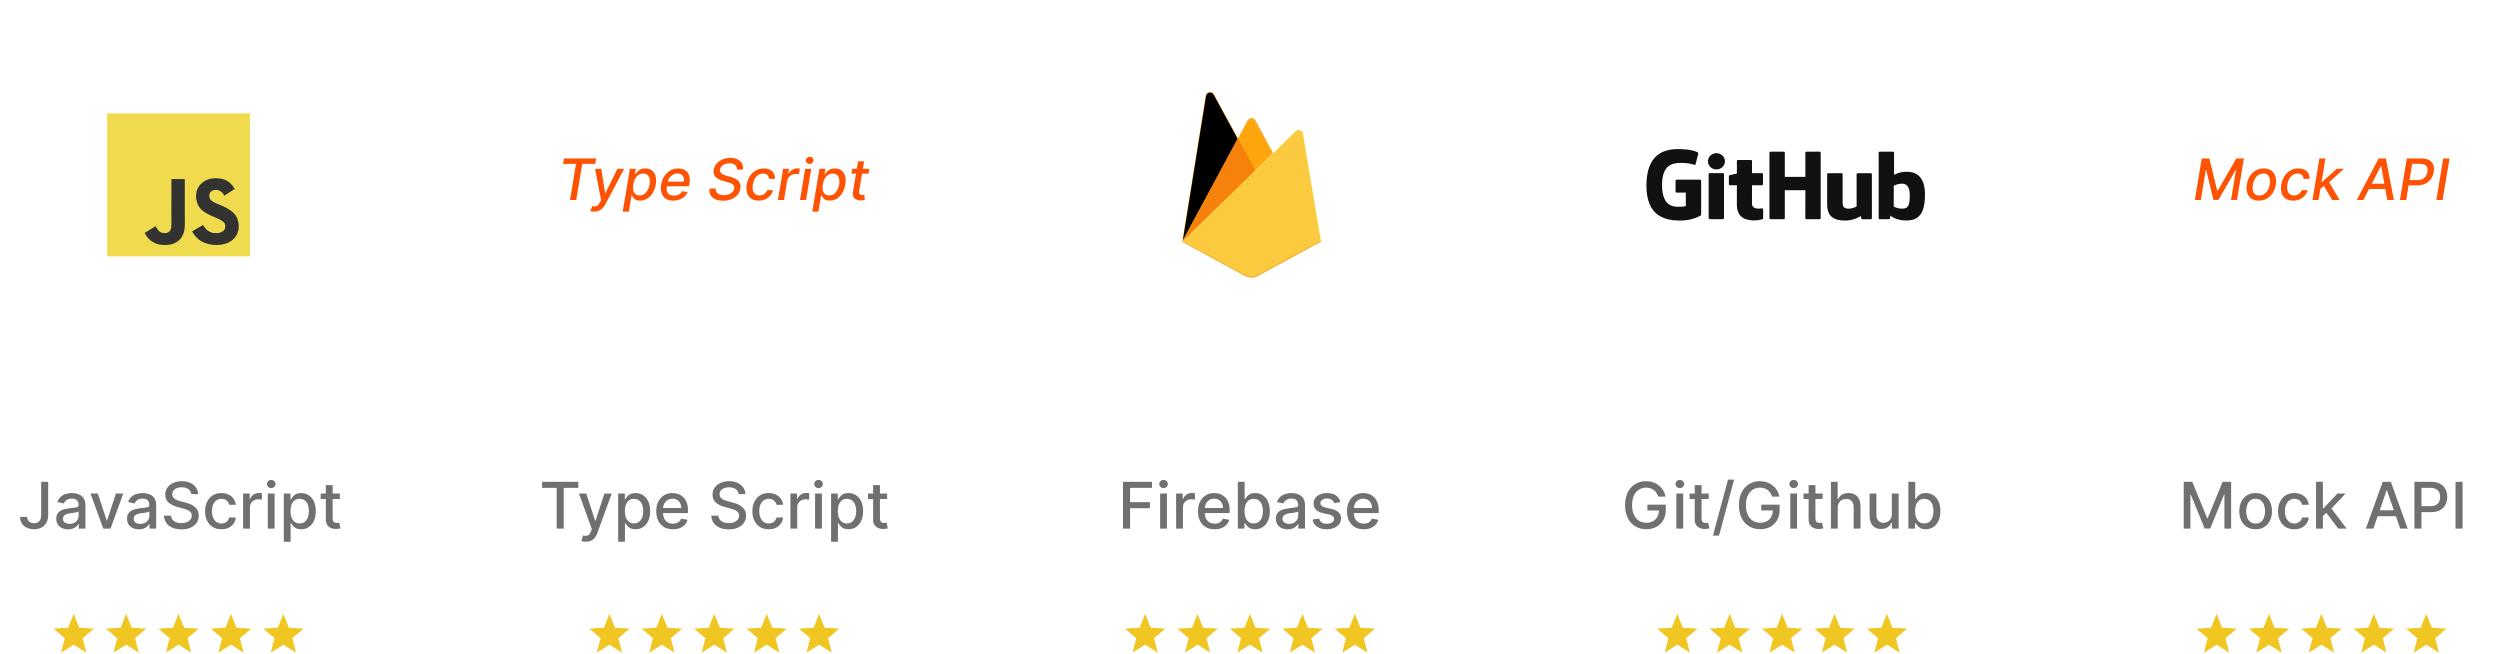 <svg width="700" height="183" viewBox="0 0 700 183" fill="none" xmlns="http://www.w3.org/2000/svg">
<path d="M11.526 134.909H13.495V144.19C13.495 145.03 13.329 145.748 12.996 146.344C12.668 146.941 12.206 147.397 11.609 147.712C11.013 148.023 10.314 148.179 9.513 148.179C8.776 148.179 8.113 148.045 7.525 147.776C6.941 147.508 6.479 147.118 6.138 146.607C5.801 146.091 5.633 145.464 5.633 144.727H7.595C7.595 145.089 7.678 145.403 7.844 145.667C8.015 145.931 8.247 146.138 8.541 146.287C8.839 146.432 9.18 146.504 9.564 146.504C9.982 146.504 10.335 146.417 10.625 146.242C10.919 146.063 11.143 145.801 11.296 145.456C11.45 145.111 11.526 144.689 11.526 144.19V134.909ZM19.074 148.217C18.451 148.217 17.889 148.102 17.386 147.872C16.883 147.638 16.485 147.299 16.191 146.856C15.901 146.413 15.756 145.869 15.756 145.226C15.756 144.672 15.863 144.216 16.076 143.858C16.289 143.5 16.576 143.217 16.939 143.008C17.301 142.799 17.706 142.641 18.153 142.535C18.601 142.428 19.057 142.347 19.521 142.292C20.109 142.224 20.587 142.168 20.953 142.126C21.319 142.079 21.586 142.004 21.752 141.902C21.918 141.8 22.001 141.634 22.001 141.403V141.359C22.001 140.8 21.844 140.368 21.528 140.061C21.217 139.754 20.753 139.601 20.135 139.601C19.491 139.601 18.984 139.744 18.613 140.029C18.247 140.31 17.993 140.624 17.853 140.969L16.057 140.56C16.27 139.963 16.581 139.482 16.99 139.115C17.403 138.744 17.878 138.476 18.415 138.31C18.952 138.139 19.517 138.054 20.109 138.054C20.501 138.054 20.917 138.101 21.356 138.195C21.799 138.284 22.212 138.45 22.596 138.693C22.983 138.936 23.301 139.283 23.548 139.735C23.795 140.183 23.919 140.764 23.919 141.48V148H22.052V146.658H21.976C21.852 146.905 21.667 147.148 21.42 147.386C21.172 147.625 20.855 147.823 20.467 147.981C20.079 148.138 19.615 148.217 19.074 148.217ZM19.489 146.683C20.018 146.683 20.469 146.579 20.844 146.37C21.224 146.161 21.511 145.888 21.707 145.552C21.907 145.211 22.008 144.847 22.008 144.459V143.193C21.939 143.261 21.807 143.325 21.611 143.385C21.42 143.44 21.2 143.489 20.953 143.532C20.706 143.57 20.465 143.607 20.231 143.641C19.996 143.67 19.8 143.696 19.643 143.717C19.272 143.764 18.933 143.843 18.626 143.954C18.324 144.065 18.081 144.224 17.898 144.433C17.719 144.638 17.629 144.911 17.629 145.251C17.629 145.724 17.804 146.082 18.153 146.325C18.503 146.564 18.948 146.683 19.489 146.683ZM34.512 138.182L30.952 148H28.906L25.34 138.182H27.391L29.878 145.737H29.98L32.46 138.182H34.512ZM38.884 148.217C38.262 148.217 37.7 148.102 37.197 147.872C36.694 147.638 36.295 147.299 36.001 146.856C35.712 146.413 35.567 145.869 35.567 145.226C35.567 144.672 35.673 144.216 35.886 143.858C36.099 143.5 36.387 143.217 36.749 143.008C37.111 142.799 37.516 142.641 37.964 142.535C38.411 142.428 38.867 142.347 39.332 142.292C39.92 142.224 40.397 142.168 40.764 142.126C41.13 142.079 41.396 142.004 41.562 141.902C41.729 141.8 41.812 141.634 41.812 141.403V141.359C41.812 140.8 41.654 140.368 41.339 140.061C41.028 139.754 40.563 139.601 39.945 139.601C39.302 139.601 38.795 139.744 38.424 140.029C38.057 140.31 37.804 140.624 37.663 140.969L35.867 140.56C36.08 139.963 36.391 139.482 36.8 139.115C37.214 138.744 37.689 138.476 38.226 138.31C38.763 138.139 39.327 138.054 39.92 138.054C40.312 138.054 40.727 138.101 41.166 138.195C41.609 138.284 42.023 138.45 42.406 138.693C42.794 138.936 43.111 139.283 43.359 139.735C43.606 140.183 43.729 140.764 43.729 141.48V148H41.863V146.658H41.786C41.663 146.905 41.477 147.148 41.23 147.386C40.983 147.625 40.666 147.823 40.278 147.981C39.89 148.138 39.425 148.217 38.884 148.217ZM39.3 146.683C39.828 146.683 40.28 146.579 40.655 146.37C41.034 146.161 41.322 145.888 41.518 145.552C41.718 145.211 41.818 144.847 41.818 144.459V143.193C41.75 143.261 41.618 143.325 41.422 143.385C41.23 143.44 41.011 143.489 40.764 143.532C40.516 143.57 40.276 143.607 40.041 143.641C39.807 143.67 39.611 143.696 39.453 143.717C39.082 143.764 38.744 143.843 38.437 143.954C38.134 144.065 37.891 144.224 37.708 144.433C37.529 144.638 37.44 144.911 37.44 145.251C37.44 145.724 37.614 146.082 37.964 146.325C38.313 146.564 38.758 146.683 39.3 146.683ZM53.568 138.348C53.5 137.743 53.219 137.274 52.725 136.942C52.23 136.605 51.608 136.437 50.858 136.437C50.321 136.437 49.857 136.522 49.465 136.692C49.073 136.859 48.768 137.089 48.551 137.383C48.337 137.673 48.231 138.003 48.231 138.374C48.231 138.685 48.303 138.953 48.448 139.179C48.597 139.405 48.791 139.594 49.03 139.748C49.273 139.897 49.533 140.023 49.81 140.125C50.087 140.223 50.353 140.304 50.609 140.368L51.887 140.7C52.305 140.803 52.733 140.941 53.172 141.116C53.611 141.29 54.018 141.521 54.393 141.806C54.768 142.092 55.071 142.445 55.301 142.867C55.535 143.289 55.652 143.794 55.652 144.382C55.652 145.124 55.46 145.782 55.077 146.357C54.698 146.933 54.146 147.386 53.421 147.719C52.701 148.051 51.83 148.217 50.807 148.217C49.827 148.217 48.979 148.062 48.263 147.751C47.547 147.44 46.987 146.999 46.582 146.428C46.177 145.852 45.953 145.17 45.911 144.382H47.892C47.931 144.855 48.084 145.249 48.352 145.565C48.625 145.876 48.972 146.108 49.394 146.261C49.821 146.411 50.287 146.485 50.794 146.485C51.352 146.485 51.849 146.398 52.284 146.223C52.722 146.044 53.068 145.797 53.319 145.482C53.571 145.162 53.696 144.789 53.696 144.363C53.696 143.975 53.585 143.658 53.364 143.411C53.147 143.163 52.85 142.959 52.475 142.797C52.105 142.635 51.685 142.492 51.216 142.369L49.669 141.947C48.621 141.661 47.79 141.241 47.176 140.688C46.567 140.134 46.262 139.401 46.262 138.489C46.262 137.734 46.467 137.076 46.876 136.513C47.285 135.951 47.839 135.514 48.538 135.203C49.237 134.888 50.025 134.73 50.903 134.73C51.789 134.73 52.571 134.886 53.249 135.197C53.931 135.508 54.468 135.936 54.86 136.482C55.252 137.023 55.456 137.645 55.473 138.348H53.568ZM61.995 148.198C61.044 148.198 60.226 147.983 59.54 147.553C58.858 147.118 58.334 146.519 57.968 145.756C57.601 144.994 57.418 144.12 57.418 143.136C57.418 142.138 57.605 141.259 57.98 140.496C58.355 139.729 58.884 139.13 59.566 138.7C60.248 138.269 61.051 138.054 61.975 138.054C62.721 138.054 63.386 138.192 63.97 138.469C64.554 138.742 65.025 139.126 65.382 139.62C65.745 140.114 65.96 140.692 66.028 141.352H64.168C64.066 140.892 63.831 140.496 63.465 140.163C63.103 139.831 62.617 139.665 62.008 139.665C61.475 139.665 61.008 139.805 60.608 140.087C60.211 140.364 59.902 140.76 59.681 141.276C59.459 141.787 59.348 142.392 59.348 143.091C59.348 143.807 59.457 144.425 59.674 144.945C59.892 145.464 60.199 145.867 60.595 146.153C60.995 146.438 61.466 146.581 62.008 146.581C62.37 146.581 62.698 146.515 62.992 146.383C63.29 146.246 63.539 146.053 63.74 145.801C63.944 145.55 64.087 145.247 64.168 144.893H66.028C65.96 145.528 65.753 146.095 65.408 146.594C65.063 147.092 64.6 147.484 64.021 147.77C63.446 148.055 62.77 148.198 61.995 148.198ZM68.072 148V138.182H69.919V139.741H70.022C70.201 139.213 70.516 138.798 70.968 138.495C71.424 138.188 71.939 138.035 72.514 138.035C72.634 138.035 72.774 138.039 72.936 138.048C73.103 138.056 73.232 138.067 73.326 138.08V139.908C73.249 139.886 73.113 139.863 72.917 139.837C72.721 139.808 72.525 139.793 72.329 139.793C71.877 139.793 71.475 139.888 71.121 140.08C70.772 140.268 70.495 140.53 70.29 140.866C70.085 141.199 69.983 141.578 69.983 142.004V148H68.072ZM74.98 148V138.182H76.891V148H74.98ZM75.945 136.667C75.613 136.667 75.327 136.556 75.089 136.335C74.854 136.109 74.737 135.84 74.737 135.529C74.737 135.214 74.854 134.945 75.089 134.724C75.327 134.498 75.613 134.385 75.945 134.385C76.278 134.385 76.561 134.498 76.796 134.724C77.034 134.945 77.153 135.214 77.153 135.529C77.153 135.84 77.034 136.109 76.796 136.335C76.561 136.556 76.278 136.667 75.945 136.667ZM79.463 151.682V138.182H81.329V139.773H81.489C81.6 139.569 81.759 139.332 81.968 139.064C82.177 138.795 82.467 138.561 82.838 138.361C83.208 138.156 83.698 138.054 84.308 138.054C85.1 138.054 85.808 138.254 86.43 138.655C87.052 139.055 87.54 139.633 87.894 140.387C88.252 141.141 88.431 142.049 88.431 143.11C88.431 144.171 88.254 145.081 87.9 145.839C87.546 146.594 87.061 147.175 86.443 147.585C85.825 147.989 85.12 148.192 84.327 148.192C83.73 148.192 83.242 148.092 82.863 147.891C82.488 147.691 82.194 147.457 81.981 147.188C81.768 146.92 81.604 146.681 81.489 146.472H81.374V151.682H79.463ZM81.335 143.091C81.335 143.781 81.436 144.386 81.636 144.906C81.836 145.426 82.126 145.833 82.505 146.127C82.884 146.417 83.349 146.562 83.899 146.562C84.47 146.562 84.947 146.411 85.33 146.108C85.714 145.801 86.004 145.386 86.2 144.862C86.4 144.337 86.5 143.747 86.5 143.091C86.5 142.443 86.402 141.862 86.206 141.346C86.014 140.83 85.725 140.423 85.337 140.125C84.953 139.827 84.474 139.678 83.899 139.678C83.345 139.678 82.876 139.82 82.492 140.106C82.113 140.391 81.826 140.79 81.629 141.301C81.433 141.812 81.335 142.409 81.335 143.091ZM95.155 138.182V139.716H89.792V138.182H95.155ZM91.23 135.83H93.141V145.117C93.141 145.488 93.197 145.767 93.308 145.955C93.418 146.138 93.561 146.263 93.736 146.332C93.915 146.396 94.109 146.428 94.318 146.428C94.471 146.428 94.605 146.417 94.72 146.396C94.835 146.374 94.925 146.357 94.989 146.344L95.334 147.923C95.223 147.966 95.066 148.009 94.861 148.051C94.656 148.098 94.401 148.124 94.094 148.128C93.591 148.136 93.122 148.047 92.688 147.859C92.253 147.672 91.901 147.382 91.633 146.99C91.365 146.598 91.23 146.106 91.23 145.513V135.83Z" fill="#707070"/>
<rect width="100" height="100" rx="50" fill="white"/>
<path d="M26.29 176.023L22.188 175.753L20.643 171.868L19.098 175.753L15 176.023L18.143 178.695L17.112 182.747L20.643 180.513L24.174 182.747L23.143 178.695L26.29 176.023Z" fill="#F0C722"/>
<path d="M40.968 176.023L36.865 175.753L35.32 171.868L33.775 175.753L29.677 176.023L32.821 178.695L31.789 182.747L35.32 180.513L38.852 182.747L37.82 178.695L40.968 176.023Z" fill="#F0C722"/>
<path d="M55.645 176.023L51.543 175.753L49.998 171.868L48.453 175.753L44.355 176.023L47.498 178.695L46.467 182.747L49.998 180.513L53.529 182.747L52.498 178.695L55.645 176.023Z" fill="#F0C722"/>
<path d="M70.323 176.023L66.22 175.753L64.675 171.868L63.13 175.753L59.032 176.023L62.175 178.695L61.144 182.747L64.675 180.513L68.206 182.747L67.175 178.695L70.323 176.023Z" fill="#F0C722"/>
<path d="M85 176.023L80.898 175.753L79.353 171.868L77.808 175.753L73.71 176.023L76.853 178.695L75.821 182.747L79.353 180.513L82.884 182.747L81.853 178.695L85 176.023Z" fill="#F0C722"/>
<path d="M30 31.733H70V71.772H30V31.733Z" fill="#F0DB4F"/>
<path d="M66.726 62.223C66.433 60.396 65.243 58.862 61.719 57.431C60.494 56.868 59.129 56.464 58.722 55.536C58.578 54.995 58.559 54.691 58.65 54.364C58.913 53.302 60.179 52.971 61.182 53.275C61.829 53.492 62.441 53.991 62.81 54.786C64.536 53.667 64.532 53.675 65.738 52.906C65.297 52.221 65.061 51.905 64.772 51.612C63.734 50.451 62.319 49.853 60.057 49.899C59.665 49.949 59.27 50.002 58.878 50.051C57.749 50.337 56.673 50.931 56.042 51.726C54.148 53.876 54.688 57.64 56.992 59.19C59.262 60.895 62.597 61.283 63.023 62.877C63.437 64.83 61.589 65.462 59.753 65.237C58.399 64.956 57.646 64.267 56.833 63.014C55.335 63.882 55.335 63.882 53.795 64.769C54.16 65.568 54.544 65.93 55.156 66.623C58.053 69.564 65.304 69.42 66.605 64.967C66.658 64.815 67.008 63.795 66.726 62.223ZM51.745 50.135H48.004C48.004 53.37 47.989 56.582 47.989 59.817C47.989 61.877 48.095 63.764 47.761 64.343C47.213 65.481 45.795 65.34 45.148 65.119C44.49 64.796 44.156 64.335 43.768 63.684C43.662 63.498 43.582 63.353 43.555 63.342C42.54 63.962 41.529 64.586 40.513 65.207C41.019 66.246 41.764 67.148 42.719 67.734C44.145 68.59 46.061 68.853 48.065 68.392C49.369 68.012 50.494 67.224 51.084 66.025C51.935 64.453 51.753 62.55 51.745 60.445C51.764 57.013 51.745 53.58 51.745 50.135Z" fill="#323330"/>
<path d="M151.793 136.609V134.909H161.924V136.609H157.839V148H155.871V136.609H151.793ZM164.093 151.682C163.807 151.682 163.547 151.658 163.313 151.612C163.078 151.569 162.904 151.522 162.789 151.471L163.249 149.905C163.598 149.999 163.909 150.039 164.182 150.026C164.455 150.013 164.695 149.911 164.904 149.719C165.117 149.528 165.305 149.214 165.467 148.78L165.703 148.128L162.111 138.182H164.156L166.643 145.801H166.745L169.232 138.182H171.284L167.237 149.31C167.05 149.822 166.811 150.254 166.521 150.608C166.232 150.966 165.887 151.234 165.486 151.413C165.085 151.592 164.621 151.682 164.093 151.682ZM173.08 151.682V138.182H174.946V139.773H175.106C175.217 139.569 175.377 139.332 175.585 139.064C175.794 138.795 176.084 138.561 176.455 138.361C176.825 138.156 177.316 138.054 177.925 138.054C178.718 138.054 179.425 138.254 180.047 138.655C180.669 139.055 181.157 139.633 181.511 140.387C181.869 141.141 182.048 142.049 182.048 143.11C182.048 144.171 181.871 145.081 181.517 145.839C181.164 146.594 180.678 147.175 180.06 147.585C179.442 147.989 178.737 148.192 177.944 148.192C177.347 148.192 176.86 148.092 176.48 147.891C176.105 147.691 175.811 147.457 175.598 147.188C175.385 146.92 175.221 146.681 175.106 146.472H174.991V151.682H173.08ZM174.953 143.091C174.953 143.781 175.053 144.386 175.253 144.906C175.453 145.426 175.743 145.833 176.122 146.127C176.502 146.417 176.966 146.562 177.516 146.562C178.087 146.562 178.564 146.411 178.948 146.108C179.331 145.801 179.621 145.386 179.817 144.862C180.017 144.337 180.117 143.747 180.117 143.091C180.117 142.443 180.019 141.862 179.823 141.346C179.632 140.83 179.342 140.423 178.954 140.125C178.57 139.827 178.091 139.678 177.516 139.678C176.962 139.678 176.493 139.82 176.11 140.106C175.73 140.391 175.443 140.79 175.247 141.301C175.051 141.812 174.953 142.409 174.953 143.091ZM188.421 148.198C187.453 148.198 186.62 147.991 185.921 147.578C185.227 147.161 184.69 146.575 184.311 145.82C183.936 145.062 183.748 144.173 183.748 143.155C183.748 142.149 183.936 141.263 184.311 140.496C184.69 139.729 185.218 139.13 185.896 138.7C186.578 138.269 187.374 138.054 188.286 138.054C188.84 138.054 189.377 138.146 189.897 138.329C190.417 138.512 190.884 138.8 191.297 139.192C191.71 139.584 192.036 140.093 192.275 140.719C192.514 141.342 192.633 142.098 192.633 142.989V143.666H184.828V142.234H190.76C190.76 141.732 190.658 141.286 190.453 140.898C190.249 140.506 189.961 140.197 189.59 139.972C189.224 139.746 188.794 139.633 188.299 139.633C187.762 139.633 187.294 139.765 186.893 140.029C186.497 140.289 186.19 140.63 185.972 141.052C185.759 141.469 185.653 141.923 185.653 142.413V143.532C185.653 144.188 185.768 144.746 185.998 145.207C186.232 145.667 186.558 146.018 186.976 146.261C187.394 146.5 187.882 146.619 188.44 146.619C188.802 146.619 189.132 146.568 189.431 146.466C189.729 146.359 189.987 146.202 190.204 145.993C190.421 145.784 190.588 145.526 190.703 145.219L192.512 145.545C192.367 146.078 192.107 146.545 191.732 146.945C191.361 147.342 190.894 147.651 190.332 147.872C189.774 148.089 189.137 148.198 188.421 148.198ZM206.811 138.348C206.742 137.743 206.461 137.274 205.967 136.942C205.472 136.605 204.85 136.437 204.1 136.437C203.563 136.437 203.099 136.522 202.707 136.692C202.315 136.859 202.01 137.089 201.793 137.383C201.58 137.673 201.473 138.003 201.473 138.374C201.473 138.685 201.546 138.953 201.691 139.179C201.84 139.405 202.034 139.594 202.272 139.748C202.515 139.897 202.775 140.023 203.052 140.125C203.329 140.223 203.595 140.304 203.851 140.368L205.129 140.7C205.547 140.803 205.975 140.941 206.414 141.116C206.853 141.29 207.26 141.521 207.635 141.806C208.01 142.092 208.313 142.445 208.543 142.867C208.777 143.289 208.894 143.794 208.894 144.382C208.894 145.124 208.703 145.782 208.319 146.357C207.94 146.933 207.388 147.386 206.664 147.719C205.943 148.051 205.072 148.217 204.049 148.217C203.069 148.217 202.221 148.062 201.505 147.751C200.789 147.44 200.229 146.999 199.824 146.428C199.419 145.852 199.195 145.17 199.153 144.382H201.134C201.173 144.855 201.326 145.249 201.595 145.565C201.867 145.876 202.215 146.108 202.637 146.261C203.063 146.411 203.529 146.485 204.036 146.485C204.595 146.485 205.091 146.398 205.526 146.223C205.965 146.044 206.31 145.797 206.561 145.482C206.813 145.162 206.938 144.789 206.938 144.363C206.938 143.975 206.828 143.658 206.606 143.411C206.389 143.163 206.093 142.959 205.718 142.797C205.347 142.635 204.927 142.492 204.458 142.369L202.911 141.947C201.863 141.661 201.032 141.241 200.419 140.688C199.809 140.134 199.504 139.401 199.504 138.489C199.504 137.734 199.709 137.076 200.118 136.513C200.527 135.951 201.081 135.514 201.78 135.203C202.479 134.888 203.267 134.73 204.145 134.73C205.031 134.73 205.813 134.886 206.491 135.197C207.173 135.508 207.71 135.936 208.102 136.482C208.494 137.023 208.698 137.645 208.715 138.348H206.811ZM215.237 148.198C214.287 148.198 213.468 147.983 212.782 147.553C212.1 147.118 211.576 146.519 211.21 145.756C210.843 144.994 210.66 144.12 210.66 143.136C210.66 142.138 210.848 141.259 211.223 140.496C211.598 139.729 212.126 139.13 212.808 138.7C213.49 138.269 214.293 138.054 215.218 138.054C215.963 138.054 216.628 138.192 217.212 138.469C217.796 138.742 218.267 139.126 218.625 139.62C218.987 140.114 219.202 140.692 219.27 141.352H217.41C217.308 140.892 217.074 140.496 216.707 140.163C216.345 139.831 215.859 139.665 215.25 139.665C214.717 139.665 214.25 139.805 213.85 140.087C213.453 140.364 213.145 140.76 212.923 141.276C212.701 141.787 212.591 142.392 212.591 143.091C212.591 143.807 212.699 144.425 212.917 144.945C213.134 145.464 213.441 145.867 213.837 146.153C214.238 146.438 214.708 146.581 215.25 146.581C215.612 146.581 215.94 146.515 216.234 146.383C216.532 146.246 216.782 146.053 216.982 145.801C217.186 145.55 217.329 145.247 217.41 144.893H219.27C219.202 145.528 218.995 146.095 218.65 146.594C218.305 147.092 217.843 147.484 217.263 147.77C216.688 148.055 216.012 148.198 215.237 148.198ZM221.314 148V138.182H223.161V139.741H223.264C223.443 139.213 223.758 138.798 224.21 138.495C224.666 138.188 225.181 138.035 225.757 138.035C225.876 138.035 226.017 138.039 226.178 138.048C226.345 138.056 226.475 138.067 226.568 138.08V139.908C226.492 139.886 226.355 139.863 226.159 139.837C225.963 139.808 225.767 139.793 225.571 139.793C225.119 139.793 224.717 139.888 224.363 140.08C224.014 140.268 223.737 140.53 223.532 140.866C223.328 141.199 223.225 141.578 223.225 142.004V148H221.314ZM228.222 148V138.182H230.134V148H228.222ZM229.188 136.667C228.855 136.667 228.57 136.556 228.331 136.335C228.097 136.109 227.979 135.84 227.979 135.529C227.979 135.214 228.097 134.945 228.331 134.724C228.57 134.498 228.855 134.385 229.188 134.385C229.52 134.385 229.803 134.498 230.038 134.724C230.276 134.945 230.396 135.214 230.396 135.529C230.396 135.84 230.276 136.109 230.038 136.335C229.803 136.556 229.52 136.667 229.188 136.667ZM232.705 151.682V138.182H234.571V139.773H234.731C234.842 139.569 235.002 139.332 235.21 139.064C235.419 138.795 235.709 138.561 236.08 138.361C236.45 138.156 236.941 138.054 237.55 138.054C238.343 138.054 239.05 138.254 239.672 138.655C240.294 139.055 240.782 139.633 241.136 140.387C241.494 141.141 241.673 142.049 241.673 143.11C241.673 144.171 241.496 145.081 241.142 145.839C240.789 146.594 240.303 147.175 239.685 147.585C239.067 147.989 238.362 148.192 237.569 148.192C236.972 148.192 236.485 148.092 236.105 147.891C235.73 147.691 235.436 147.457 235.223 147.188C235.01 146.92 234.846 146.681 234.731 146.472H234.616V151.682H232.705ZM234.578 143.091C234.578 143.781 234.678 144.386 234.878 144.906C235.078 145.426 235.368 145.833 235.747 146.127C236.127 146.417 236.591 146.562 237.141 146.562C237.712 146.562 238.189 146.411 238.573 146.108C238.956 145.801 239.246 145.386 239.442 144.862C239.642 144.337 239.742 143.747 239.742 143.091C239.742 142.443 239.644 141.862 239.448 141.346C239.257 140.83 238.967 140.423 238.579 140.125C238.195 139.827 237.716 139.678 237.141 139.678C236.587 139.678 236.118 139.82 235.735 140.106C235.355 140.391 235.068 140.79 234.872 141.301C234.676 141.812 234.578 142.409 234.578 143.091ZM248.397 138.182V139.716H243.034V138.182H248.397ZM244.472 135.83H246.384V145.117C246.384 145.488 246.439 145.767 246.55 145.955C246.661 146.138 246.803 146.263 246.978 146.332C247.157 146.396 247.351 146.428 247.56 146.428C247.713 146.428 247.847 146.417 247.963 146.396C248.078 146.374 248.167 146.357 248.231 146.344L248.576 147.923C248.465 147.966 248.308 148.009 248.103 148.051C247.899 148.098 247.643 148.124 247.336 148.128C246.833 148.136 246.365 148.047 245.93 147.859C245.495 147.672 245.144 147.382 244.875 146.99C244.607 146.598 244.472 146.106 244.472 145.513V135.83Z" fill="#707070"/>
<rect x="150" width="100" height="100" rx="50" fill="white"/>
<path d="M176.29 176.023L172.188 175.753L170.643 171.868L169.098 175.753L165 176.023L168.143 178.695L167.112 182.747L170.643 180.513L174.174 182.747L173.143 178.695L176.29 176.023Z" fill="#F0C722"/>
<path d="M190.968 176.023L186.865 175.753L185.32 171.868L183.775 175.753L179.677 176.023L182.821 178.695L181.789 182.747L185.32 180.513L188.852 182.747L187.82 178.695L190.968 176.023Z" fill="#F0C722"/>
<path d="M205.645 176.023L201.543 175.753L199.998 171.868L198.453 175.753L194.355 176.023L197.498 178.695L196.467 182.747L199.998 180.513L203.529 182.747L202.498 178.695L205.645 176.023Z" fill="#F0C722"/>
<path d="M220.323 176.023L216.22 175.753L214.675 171.868L213.13 175.753L209.032 176.023L212.175 178.695L211.144 182.747L214.675 180.513L218.206 182.747L217.175 178.695L220.323 176.023Z" fill="#F0C722"/>
<path d="M235 176.023L230.898 175.753L229.353 171.868L227.808 175.753L223.71 176.023L226.853 178.695L225.821 182.747L229.353 180.513L232.884 182.747L231.852 178.695L235 176.023Z" fill="#F0C722"/>
<path d="M157.659 45.875L157.909 44.364H166.915L166.665 45.875H163.034L161.352 56H159.602L161.284 45.875H157.659ZM166.376 59.273C166.119 59.273 165.89 59.252 165.689 59.21C165.488 59.172 165.339 59.131 165.24 59.085L165.888 57.693C166.187 57.776 166.454 57.809 166.689 57.79C166.928 57.771 167.151 57.672 167.359 57.494C167.568 57.316 167.78 57.036 167.996 56.653L168.314 56.08L166.604 47.273H168.354L169.433 54.062H169.524L172.865 47.273H174.757L169.524 57.153C169.278 57.623 168.998 58.013 168.683 58.324C168.373 58.638 168.024 58.875 167.638 59.034C167.255 59.193 166.835 59.273 166.376 59.273ZM174.359 59.273L176.371 47.273H178.03L177.797 48.688H177.939C178.068 48.506 178.242 48.295 178.462 48.057C178.685 47.818 178.979 47.61 179.342 47.432C179.706 47.25 180.159 47.159 180.7 47.159C181.405 47.159 182.001 47.337 182.49 47.693C182.979 48.049 183.327 48.562 183.536 49.233C183.744 49.903 183.77 50.71 183.615 51.653C183.46 52.597 183.168 53.405 182.74 54.08C182.312 54.75 181.793 55.267 181.183 55.631C180.577 55.99 179.92 56.17 179.212 56.17C178.681 56.17 178.263 56.081 177.956 55.903C177.653 55.725 177.428 55.517 177.28 55.278C177.132 55.04 177.02 54.828 176.945 54.642H176.842L176.07 59.273H174.359ZM177.308 51.636C177.21 52.25 177.21 52.788 177.308 53.25C177.407 53.712 177.604 54.074 177.899 54.335C178.198 54.593 178.592 54.722 179.081 54.722C179.589 54.722 180.034 54.587 180.416 54.318C180.799 54.045 181.115 53.676 181.365 53.21C181.619 52.744 181.795 52.22 181.893 51.636C181.988 51.061 181.986 50.544 181.888 50.085C181.793 49.627 181.598 49.265 181.303 49C181.007 48.735 180.604 48.602 180.092 48.602C179.596 48.602 179.157 48.729 178.774 48.983C178.395 49.237 178.081 49.591 177.831 50.045C177.581 50.5 177.407 51.03 177.308 51.636ZM188.528 56.176C187.672 56.176 186.964 55.992 186.403 55.625C185.847 55.254 185.456 54.733 185.233 54.062C185.009 53.388 184.973 52.599 185.125 51.693C185.273 50.799 185.57 50.011 186.017 49.33C186.464 48.648 187.021 48.115 187.688 47.733C188.358 47.35 189.098 47.159 189.909 47.159C190.402 47.159 190.866 47.24 191.301 47.403C191.741 47.566 192.114 47.822 192.42 48.17C192.727 48.519 192.939 48.972 193.057 49.528C193.178 50.081 193.174 50.754 193.045 51.545L192.949 52.148H186.006L186.205 50.875H191.477C191.557 50.428 191.536 50.032 191.415 49.688C191.294 49.339 191.085 49.064 190.79 48.864C190.498 48.663 190.131 48.562 189.688 48.562C189.233 48.562 188.809 48.682 188.415 48.92C188.021 49.159 187.691 49.464 187.426 49.835C187.165 50.203 187 50.581 186.932 50.972L186.733 52.136C186.634 52.773 186.652 53.284 186.784 53.67C186.92 54.057 187.159 54.337 187.5 54.511C187.841 54.686 188.267 54.773 188.778 54.773C189.108 54.773 189.413 54.727 189.693 54.636C189.977 54.542 190.229 54.403 190.449 54.222C190.669 54.036 190.852 53.805 191 53.528L192.557 53.818C192.348 54.292 192.049 54.706 191.659 55.062C191.269 55.415 190.809 55.689 190.278 55.886C189.752 56.08 189.169 56.176 188.528 56.176ZM206.338 47.489C206.342 46.917 206.156 46.479 205.781 46.176C205.41 45.873 204.891 45.722 204.224 45.722C203.747 45.722 203.321 45.797 202.946 45.949C202.575 46.097 202.272 46.301 202.037 46.562C201.806 46.82 201.664 47.114 201.611 47.443C201.562 47.72 201.586 47.958 201.685 48.159C201.787 48.36 201.933 48.528 202.122 48.665C202.315 48.797 202.527 48.909 202.759 49C202.99 49.087 203.213 49.159 203.429 49.216L204.52 49.511C204.872 49.602 205.23 49.725 205.594 49.881C205.957 50.036 206.285 50.24 206.577 50.494C206.868 50.748 207.086 51.062 207.23 51.438C207.374 51.812 207.402 52.261 207.315 52.784C207.202 53.443 206.935 54.028 206.514 54.54C206.094 55.051 205.539 55.455 204.849 55.75C204.16 56.045 203.361 56.193 202.452 56.193C201.58 56.193 200.848 56.055 200.253 55.778C199.662 55.502 199.228 55.11 198.952 54.602C198.675 54.091 198.577 53.485 198.656 52.784H200.423C200.382 53.205 200.457 53.555 200.651 53.835C200.848 54.112 201.124 54.318 201.48 54.455C201.836 54.587 202.24 54.653 202.69 54.653C203.19 54.653 203.647 54.576 204.06 54.42C204.473 54.261 204.813 54.042 205.082 53.761C205.351 53.477 205.516 53.146 205.577 52.767C205.637 52.422 205.588 52.14 205.429 51.92C205.274 51.701 205.039 51.519 204.724 51.375C204.414 51.231 204.06 51.104 203.662 50.994L202.349 50.619C201.459 50.365 200.785 49.992 200.327 49.5C199.868 49.008 199.704 48.356 199.832 47.545C199.946 46.875 200.226 46.29 200.673 45.79C201.12 45.29 201.677 44.901 202.344 44.625C203.01 44.345 203.734 44.205 204.514 44.205C205.302 44.205 205.973 44.345 206.526 44.625C207.079 44.905 207.488 45.292 207.753 45.784C208.018 46.276 208.111 46.845 208.031 47.489H206.338ZM212.396 56.176C211.548 56.176 210.853 55.985 210.311 55.602C209.769 55.216 209.393 54.684 209.18 54.006C208.968 53.328 208.934 52.551 209.078 51.676C209.222 50.79 209.516 50.008 209.959 49.33C210.406 48.648 210.964 48.115 211.635 47.733C212.309 47.35 213.057 47.159 213.879 47.159C214.542 47.159 215.112 47.282 215.589 47.528C216.067 47.771 216.429 48.112 216.675 48.551C216.921 48.99 217.027 49.504 216.993 50.091H215.339C215.313 49.682 215.161 49.33 214.885 49.034C214.608 48.739 214.201 48.591 213.663 48.591C213.19 48.591 212.754 48.716 212.357 48.966C211.959 49.212 211.624 49.564 211.351 50.023C211.078 50.477 210.893 51.015 210.794 51.636C210.688 52.273 210.694 52.822 210.811 53.284C210.929 53.746 211.144 54.104 211.459 54.358C211.773 54.612 212.169 54.739 212.646 54.739C212.972 54.739 213.275 54.68 213.555 54.562C213.839 54.441 214.089 54.269 214.305 54.045C214.525 53.822 214.696 53.553 214.817 53.239H216.476C216.313 53.803 216.04 54.307 215.658 54.75C215.279 55.193 214.813 55.542 214.26 55.795C213.707 56.049 213.086 56.176 212.396 56.176ZM217.821 56L219.276 47.273H220.918L220.685 48.659H220.776C221.01 48.189 221.353 47.82 221.804 47.551C222.255 47.278 222.736 47.142 223.247 47.142C223.357 47.142 223.482 47.146 223.622 47.153C223.762 47.157 223.876 47.167 223.963 47.182L223.69 48.807C223.626 48.788 223.509 48.767 223.338 48.744C223.168 48.718 222.991 48.705 222.81 48.705C222.412 48.705 222.043 48.79 221.702 48.96C221.361 49.127 221.075 49.36 220.844 49.659C220.613 49.955 220.463 50.292 220.395 50.67L219.52 56H217.821ZM223.993 56L225.447 47.273H227.146L225.692 56H223.993ZM226.652 45.909C226.357 45.909 226.107 45.811 225.902 45.614C225.701 45.413 225.608 45.174 225.624 44.898C225.639 44.617 225.756 44.379 225.976 44.182C226.196 43.981 226.451 43.881 226.743 43.881C227.038 43.881 227.286 43.981 227.487 44.182C227.688 44.379 227.783 44.617 227.771 44.898C227.756 45.174 227.639 45.413 227.419 45.614C227.203 45.811 226.947 45.909 226.652 45.909ZM227.438 59.273L229.449 47.273H231.108L230.875 48.688H231.017C231.146 48.506 231.32 48.295 231.54 48.057C231.763 47.818 232.057 47.61 232.42 47.432C232.784 47.25 233.237 47.159 233.778 47.159C234.483 47.159 235.08 47.337 235.568 47.693C236.057 48.049 236.405 48.562 236.614 49.233C236.822 49.903 236.848 50.71 236.693 51.653C236.538 52.597 236.246 53.405 235.818 54.08C235.39 54.75 234.871 55.267 234.261 55.631C233.655 55.99 232.998 56.17 232.29 56.17C231.759 56.17 231.341 56.081 231.034 55.903C230.731 55.725 230.506 55.517 230.358 55.278C230.21 55.04 230.098 54.828 230.023 54.642H229.92L229.148 59.273H227.438ZM230.386 51.636C230.288 52.25 230.288 52.788 230.386 53.25C230.485 53.712 230.682 54.074 230.977 54.335C231.277 54.593 231.67 54.722 232.159 54.722C232.667 54.722 233.112 54.587 233.494 54.318C233.877 54.045 234.193 53.676 234.443 53.21C234.697 52.744 234.873 52.22 234.972 51.636C235.066 51.061 235.064 50.544 234.966 50.085C234.871 49.627 234.676 49.265 234.381 49C234.085 48.735 233.682 48.602 233.17 48.602C232.674 48.602 232.235 48.729 231.852 48.983C231.473 49.237 231.159 49.591 230.909 50.045C230.659 50.5 230.485 51.03 230.386 51.636ZM243.396 47.273L243.175 48.636H238.408L238.629 47.273H243.396ZM240.249 45.182H241.947L240.572 53.438C240.519 53.767 240.529 54.015 240.601 54.182C240.673 54.345 240.783 54.456 240.93 54.517C241.082 54.574 241.25 54.602 241.436 54.602C241.572 54.602 241.692 54.593 241.794 54.574C241.896 54.555 241.978 54.54 242.038 54.528L242.129 55.932C242.016 55.97 241.862 56.008 241.669 56.045C241.48 56.087 241.249 56.11 240.976 56.114C240.529 56.121 240.125 56.042 239.766 55.875C239.406 55.705 239.137 55.447 238.959 55.102C238.781 54.754 238.737 54.316 238.828 53.79L240.249 45.182Z" fill="#FF5202"/>
<path d="M611.438 134.909H613.835L618.003 145.085H618.156L622.324 134.909H624.721V148H622.842V138.527H622.72L618.859 147.981H617.3L613.439 138.521H613.317V148H611.438V134.909ZM631.575 148.198C630.654 148.198 629.851 147.987 629.165 147.565C628.479 147.143 627.946 146.553 627.567 145.795C627.188 145.036 626.998 144.15 626.998 143.136C626.998 142.117 627.188 141.227 627.567 140.464C627.946 139.701 628.479 139.109 629.165 138.687C629.851 138.265 630.654 138.054 631.575 138.054C632.495 138.054 633.298 138.265 633.985 138.687C634.671 139.109 635.203 139.701 635.583 140.464C635.962 141.227 636.151 142.117 636.151 143.136C636.151 144.15 635.962 145.036 635.583 145.795C635.203 146.553 634.671 147.143 633.985 147.565C633.298 147.987 632.495 148.198 631.575 148.198ZM631.581 146.594C632.178 146.594 632.672 146.436 633.064 146.121C633.456 145.805 633.746 145.386 633.933 144.862C634.125 144.337 634.221 143.76 634.221 143.129C634.221 142.503 634.125 141.928 633.933 141.403C633.746 140.875 633.456 140.451 633.064 140.131C632.672 139.812 632.178 139.652 631.581 139.652C630.98 139.652 630.482 139.812 630.085 140.131C629.693 140.451 629.401 140.875 629.21 141.403C629.022 141.928 628.928 142.503 628.928 143.129C628.928 143.76 629.022 144.337 629.21 144.862C629.401 145.386 629.693 145.805 630.085 146.121C630.482 146.436 630.98 146.594 631.581 146.594ZM642.42 148.198C641.47 148.198 640.652 147.983 639.966 147.553C639.284 147.118 638.76 146.519 638.393 145.756C638.027 144.994 637.844 144.12 637.844 143.136C637.844 142.138 638.031 141.259 638.406 140.496C638.781 139.729 639.31 139.13 639.991 138.7C640.673 138.269 641.477 138.054 642.401 138.054C643.147 138.054 643.812 138.192 644.396 138.469C644.979 138.742 645.45 139.126 645.808 139.62C646.17 140.114 646.386 140.692 646.454 141.352H644.594C644.491 140.892 644.257 140.496 643.891 140.163C643.528 139.831 643.043 139.665 642.433 139.665C641.901 139.665 641.434 139.805 641.033 140.087C640.637 140.364 640.328 140.76 640.107 141.276C639.885 141.787 639.774 142.392 639.774 143.091C639.774 143.807 639.883 144.425 640.1 144.945C640.317 145.464 640.624 145.867 641.021 146.153C641.421 146.438 641.892 146.581 642.433 146.581C642.795 146.581 643.124 146.515 643.418 146.383C643.716 146.246 643.965 146.053 644.165 145.801C644.37 145.55 644.513 145.247 644.594 144.893H646.454C646.386 145.528 646.179 146.095 645.834 146.594C645.489 147.092 645.026 147.484 644.447 147.77C643.871 148.055 643.196 148.198 642.42 148.198ZM650.256 144.67L650.243 142.337H650.575L654.487 138.182H656.775L652.314 142.912H652.013L650.256 144.67ZM648.498 148V134.909H650.409V148H648.498ZM654.698 148L651.182 143.334L652.499 141.998L657.044 148H654.698ZM664.54 148H662.444L667.154 134.909H669.436L674.147 148H672.051L668.35 137.287H668.248L664.54 148ZM664.892 142.874H671.693V144.536H664.892V142.874ZM676.038 148V134.909H680.704C681.722 134.909 682.566 135.094 683.235 135.465C683.904 135.836 684.405 136.343 684.737 136.987C685.07 137.626 685.236 138.346 685.236 139.147C685.236 139.952 685.068 140.677 684.731 141.32C684.399 141.96 683.896 142.467 683.222 142.842C682.553 143.212 681.712 143.398 680.698 143.398H677.489V141.723H680.519C681.162 141.723 681.684 141.612 682.085 141.391C682.485 141.165 682.779 140.858 682.967 140.47C683.154 140.082 683.248 139.641 683.248 139.147C683.248 138.653 683.154 138.214 682.967 137.83C682.779 137.447 682.483 137.146 682.078 136.929C681.678 136.712 681.149 136.603 680.493 136.603H678.013V148H676.038ZM689.527 134.909V148H687.551V134.909H689.527Z" fill="#707070"/>
<rect x="600" width="100" height="100" rx="50" fill="white"/>
<path d="M626.29 176.023L622.188 175.753L620.643 171.868L619.098 175.753L615 176.023L618.143 178.695L617.112 182.747L620.643 180.513L624.174 182.747L623.143 178.695L626.29 176.023Z" fill="#F0C722"/>
<path d="M640.968 176.023L636.865 175.753L635.32 171.868L633.775 175.753L629.677 176.023L632.821 178.695L631.789 182.747L635.32 180.513L638.852 182.747L637.82 178.695L640.968 176.023Z" fill="#F0C722"/>
<path d="M655.645 176.023L651.543 175.753L649.998 171.868L648.453 175.753L644.355 176.023L647.498 178.695L646.467 182.747L649.998 180.513L653.529 182.747L652.498 178.695L655.645 176.023Z" fill="#F0C722"/>
<path d="M670.323 176.023L666.22 175.753L664.675 171.868L663.13 175.753L659.032 176.023L662.175 178.695L661.144 182.747L664.675 180.513L668.206 182.747L667.175 178.695L670.323 176.023Z" fill="#F0C722"/>
<path d="M685 176.023L680.898 175.753L679.353 171.868L677.808 175.753L673.71 176.023L676.853 178.695L675.821 182.747L679.353 180.513L682.884 182.747L681.852 178.695L685 176.023Z" fill="#F0C722"/>
<path d="M616.483 44.364H618.614L620.83 53.409H620.966L626.159 44.364H628.29L626.358 56H624.688L626.091 47.58H625.983L621.153 55.983H619.761L617.739 47.574H617.631L616.222 56H614.551L616.483 44.364ZM632.49 56.176C631.661 56.176 630.967 55.987 630.411 55.608C629.854 55.225 629.462 54.691 629.234 54.006C629.011 53.316 628.973 52.515 629.121 51.602C629.265 50.708 629.554 49.928 629.99 49.261C630.429 48.595 630.979 48.078 631.638 47.71C632.301 47.343 633.037 47.159 633.848 47.159C634.678 47.159 635.369 47.35 635.922 47.733C636.479 48.115 636.871 48.651 637.098 49.341C637.325 50.03 637.365 50.833 637.217 51.75C637.073 52.636 636.78 53.413 636.337 54.08C635.897 54.742 635.348 55.258 634.689 55.625C634.03 55.992 633.297 56.176 632.49 56.176ZM632.587 54.75C633.132 54.75 633.607 54.606 634.013 54.318C634.422 54.03 634.755 53.648 635.013 53.17C635.27 52.693 635.446 52.17 635.541 51.602C635.628 51.053 635.626 50.551 635.536 50.097C635.448 49.638 635.259 49.271 634.967 48.994C634.676 48.718 634.27 48.58 633.751 48.58C633.206 48.58 632.727 48.725 632.314 49.017C631.905 49.305 631.571 49.689 631.314 50.17C631.06 50.651 630.888 51.176 630.797 51.744C630.71 52.29 630.71 52.792 630.797 53.25C630.884 53.705 631.073 54.068 631.365 54.341C631.657 54.614 632.064 54.75 632.587 54.75ZM642.068 56.176C641.22 56.176 640.525 55.985 639.983 55.602C639.441 55.216 639.064 54.684 638.852 54.006C638.64 53.328 638.606 52.551 638.75 51.676C638.894 50.79 639.188 50.008 639.631 49.33C640.078 48.648 640.636 48.115 641.307 47.733C641.981 47.35 642.729 47.159 643.551 47.159C644.214 47.159 644.784 47.282 645.261 47.528C645.739 47.771 646.1 48.112 646.347 48.551C646.593 48.99 646.699 49.504 646.665 50.091H645.011C644.985 49.682 644.833 49.33 644.557 49.034C644.28 48.739 643.873 48.591 643.335 48.591C642.862 48.591 642.426 48.716 642.028 48.966C641.631 49.212 641.295 49.564 641.023 50.023C640.75 50.477 640.564 51.015 640.466 51.636C640.36 52.273 640.366 52.822 640.483 53.284C640.6 53.746 640.816 54.104 641.131 54.358C641.445 54.612 641.841 54.739 642.318 54.739C642.644 54.739 642.947 54.68 643.227 54.562C643.511 54.441 643.761 54.269 643.977 54.045C644.197 53.822 644.367 53.553 644.489 53.239H646.148C645.985 53.803 645.712 54.307 645.33 54.75C644.951 55.193 644.485 55.542 643.932 55.795C643.379 56.049 642.758 56.176 642.068 56.176ZM649.544 53.04L649.868 50.966H650.169L654.271 47.273H656.305L651.646 51.477H651.379L649.544 53.04ZM647.493 56L649.425 44.364H651.124L649.192 56H647.493ZM653.004 56L650.572 51.852L651.93 50.665L655.089 56H653.004ZM661.753 56H659.889L666.009 44.364H668.037L670.293 56H668.429L666.73 46.477H666.639L661.753 56ZM662.821 51.443H668.866L668.616 52.92H662.571L662.821 51.443ZM671.973 56L673.905 44.364H678.053C678.954 44.364 679.674 44.528 680.212 44.858C680.753 45.188 681.125 45.636 681.325 46.205C681.53 46.773 681.573 47.415 681.456 48.131C681.335 48.847 681.077 49.49 680.683 50.062C680.293 50.631 679.772 51.081 679.121 51.415C678.469 51.744 677.695 51.909 676.797 51.909H673.939L674.183 50.42H676.876C677.448 50.42 677.929 50.322 678.32 50.125C678.714 49.924 679.022 49.651 679.246 49.307C679.469 48.958 679.615 48.566 679.683 48.131C679.755 47.688 679.736 47.297 679.626 46.96C679.517 46.619 679.299 46.352 678.973 46.159C678.651 45.966 678.2 45.869 677.621 45.869H675.416L673.729 56H671.973ZM685.864 44.364L683.932 56H682.176L684.108 44.364H685.864Z" fill="#FF5202"/>
<path d="M314.438 148V134.909H322.556V136.609H316.413V140.598H321.974V142.292H316.413V148H314.438ZM324.832 148V138.182H326.743V148H324.832ZM325.797 136.667C325.464 136.667 325.179 136.556 324.94 136.335C324.706 136.109 324.589 135.84 324.589 135.529C324.589 135.214 324.706 134.945 324.94 134.724C325.179 134.498 325.464 134.385 325.797 134.385C326.129 134.385 326.413 134.498 326.647 134.724C326.886 134.945 327.005 135.214 327.005 135.529C327.005 135.84 326.886 136.109 326.647 136.335C326.413 136.556 326.129 136.667 325.797 136.667ZM329.314 148V138.182H331.161V139.741H331.264C331.443 139.213 331.758 138.798 332.21 138.495C332.666 138.188 333.181 138.035 333.757 138.035C333.876 138.035 334.017 138.039 334.178 138.048C334.345 138.056 334.475 138.067 334.568 138.08V139.908C334.492 139.886 334.355 139.863 334.159 139.837C333.963 139.808 333.767 139.793 333.571 139.793C333.119 139.793 332.717 139.888 332.363 140.08C332.014 140.268 331.737 140.53 331.532 140.866C331.328 141.199 331.225 141.578 331.225 142.004V148H329.314ZM340.102 148.198C339.135 148.198 338.302 147.991 337.603 147.578C336.908 147.161 336.371 146.575 335.992 145.82C335.617 145.062 335.43 144.173 335.43 143.155C335.43 142.149 335.617 141.263 335.992 140.496C336.371 139.729 336.9 139.13 337.577 138.7C338.259 138.269 339.056 138.054 339.968 138.054C340.522 138.054 341.059 138.146 341.579 138.329C342.099 138.512 342.565 138.8 342.979 139.192C343.392 139.584 343.718 140.093 343.957 140.719C344.195 141.342 344.315 142.098 344.315 142.989V143.666H336.51V142.234H342.442C342.442 141.732 342.339 141.286 342.135 140.898C341.93 140.506 341.643 140.197 341.272 139.972C340.906 139.746 340.475 139.633 339.981 139.633C339.444 139.633 338.975 139.765 338.575 140.029C338.178 140.289 337.871 140.63 337.654 141.052C337.441 141.469 337.335 141.923 337.335 142.413V143.532C337.335 144.188 337.45 144.746 337.68 145.207C337.914 145.667 338.24 146.018 338.658 146.261C339.075 146.5 339.563 146.619 340.121 146.619C340.484 146.619 340.814 146.568 341.112 146.466C341.411 146.359 341.668 146.202 341.886 145.993C342.103 145.784 342.269 145.526 342.384 145.219L344.193 145.545C344.048 146.078 343.788 146.545 343.413 146.945C343.043 147.342 342.576 147.651 342.013 147.872C341.455 148.089 340.818 148.198 340.102 148.198ZM346.589 148V134.909H348.5V139.773H348.615C348.726 139.569 348.885 139.332 349.094 139.064C349.303 138.795 349.593 138.561 349.964 138.361C350.334 138.156 350.824 138.054 351.434 138.054C352.226 138.054 352.934 138.254 353.556 138.655C354.178 139.055 354.666 139.633 355.02 140.387C355.378 141.141 355.557 142.049 355.557 143.11C355.557 144.171 355.38 145.081 355.026 145.839C354.672 146.594 354.187 147.175 353.569 147.585C352.951 147.989 352.246 148.192 351.453 148.192C350.856 148.192 350.368 148.092 349.989 147.891C349.614 147.691 349.32 147.457 349.107 147.188C348.894 146.92 348.73 146.681 348.615 146.472H348.455V148H346.589ZM348.461 143.091C348.461 143.781 348.562 144.386 348.762 144.906C348.962 145.426 349.252 145.833 349.631 146.127C350.01 146.417 350.475 146.562 351.025 146.562C351.596 146.562 352.073 146.411 352.456 146.108C352.84 145.801 353.13 145.386 353.326 144.862C353.526 144.337 353.626 143.747 353.626 143.091C353.626 142.443 353.528 141.862 353.332 141.346C353.14 140.83 352.851 140.423 352.463 140.125C352.079 139.827 351.6 139.678 351.025 139.678C350.471 139.678 350.002 139.82 349.618 140.106C349.239 140.391 348.952 140.79 348.756 141.301C348.559 141.812 348.461 142.409 348.461 143.091ZM360.56 148.217C359.938 148.217 359.375 148.102 358.873 147.872C358.37 147.638 357.971 147.299 357.677 146.856C357.387 146.413 357.243 145.869 357.243 145.226C357.243 144.672 357.349 144.216 357.562 143.858C357.775 143.5 358.063 143.217 358.425 143.008C358.787 142.799 359.192 142.641 359.64 142.535C360.087 142.428 360.543 142.347 361.007 142.292C361.596 142.224 362.073 142.168 362.439 142.126C362.806 142.079 363.072 142.004 363.238 141.902C363.404 141.8 363.488 141.634 363.488 141.403V141.359C363.488 140.8 363.33 140.368 363.015 140.061C362.703 139.754 362.239 139.601 361.621 139.601C360.978 139.601 360.471 139.744 360.1 140.029C359.733 140.31 359.48 140.624 359.339 140.969L357.543 140.56C357.756 139.963 358.067 139.482 358.476 139.115C358.89 138.744 359.365 138.476 359.902 138.31C360.439 138.139 361.003 138.054 361.596 138.054C361.988 138.054 362.403 138.101 362.842 138.195C363.285 138.284 363.699 138.45 364.082 138.693C364.47 138.936 364.787 139.283 365.034 139.735C365.282 140.183 365.405 140.764 365.405 141.48V148H363.539V146.658H363.462C363.338 146.905 363.153 147.148 362.906 147.386C362.659 147.625 362.341 147.823 361.953 147.981C361.566 148.138 361.101 148.217 360.56 148.217ZM360.975 146.683C361.504 146.683 361.956 146.579 362.331 146.37C362.71 146.161 362.998 145.888 363.194 145.552C363.394 145.211 363.494 144.847 363.494 144.459V143.193C363.426 143.261 363.294 143.325 363.098 143.385C362.906 143.44 362.686 143.489 362.439 143.532C362.192 143.57 361.951 143.607 361.717 143.641C361.483 143.67 361.287 143.696 361.129 143.717C360.758 143.764 360.419 143.843 360.113 143.954C359.81 144.065 359.567 144.224 359.384 144.433C359.205 144.638 359.115 144.911 359.115 145.251C359.115 145.724 359.29 146.082 359.64 146.325C359.989 146.564 360.434 146.683 360.975 146.683ZM375.308 140.579L373.576 140.886C373.503 140.664 373.388 140.453 373.231 140.253C373.077 140.053 372.868 139.888 372.604 139.761C372.34 139.633 372.01 139.569 371.613 139.569C371.072 139.569 370.621 139.69 370.258 139.933C369.896 140.172 369.715 140.481 369.715 140.86C369.715 141.188 369.836 141.452 370.079 141.653C370.322 141.853 370.714 142.017 371.256 142.145L372.815 142.503C373.719 142.712 374.392 143.033 374.835 143.468C375.278 143.903 375.5 144.467 375.5 145.162C375.5 145.75 375.329 146.274 374.988 146.734C374.652 147.19 374.181 147.548 373.576 147.808C372.975 148.068 372.278 148.198 371.486 148.198C370.386 148.198 369.489 147.964 368.795 147.495C368.1 147.022 367.674 146.351 367.516 145.482L369.363 145.2C369.479 145.682 369.715 146.046 370.073 146.293C370.431 146.536 370.898 146.658 371.473 146.658C372.099 146.658 372.6 146.528 372.975 146.268C373.35 146.004 373.537 145.682 373.537 145.303C373.537 144.996 373.422 144.738 373.192 144.529C372.966 144.32 372.619 144.163 372.15 144.056L370.488 143.692C369.572 143.483 368.895 143.151 368.456 142.695C368.021 142.239 367.804 141.661 367.804 140.962C367.804 140.383 367.966 139.876 368.29 139.441C368.613 139.006 369.061 138.668 369.632 138.425C370.203 138.178 370.857 138.054 371.594 138.054C372.655 138.054 373.491 138.284 374.1 138.744C374.709 139.2 375.112 139.812 375.308 140.579ZM381.833 148.198C380.865 148.198 380.032 147.991 379.333 147.578C378.639 147.161 378.102 146.575 377.723 145.82C377.348 145.062 377.16 144.173 377.16 143.155C377.16 142.149 377.348 141.263 377.723 140.496C378.102 139.729 378.63 139.13 379.308 138.7C379.99 138.269 380.787 138.054 381.699 138.054C382.252 138.054 382.789 138.146 383.309 138.329C383.829 138.512 384.296 138.8 384.709 139.192C385.123 139.584 385.449 140.093 385.687 140.719C385.926 141.342 386.045 142.098 386.045 142.989V143.666H378.24V142.234H384.172C384.172 141.732 384.07 141.286 383.865 140.898C383.661 140.506 383.373 140.197 383.002 139.972C382.636 139.746 382.206 139.633 381.711 139.633C381.174 139.633 380.706 139.765 380.305 140.029C379.909 140.289 379.602 140.63 379.385 141.052C379.172 141.469 379.065 141.923 379.065 142.413V143.532C379.065 144.188 379.18 144.746 379.41 145.207C379.645 145.667 379.971 146.018 380.388 146.261C380.806 146.5 381.294 146.619 381.852 146.619C382.214 146.619 382.544 146.568 382.843 146.466C383.141 146.359 383.399 146.202 383.616 145.993C383.833 145.784 384 145.526 384.115 145.219L385.924 145.545C385.779 146.078 385.519 146.545 385.144 146.945C384.773 147.342 384.306 147.651 383.744 147.872C383.186 148.089 382.549 148.198 381.833 148.198Z" fill="#707070"/>
<rect x="300" width="100" height="100" rx="50" fill="white"/>
<path d="M326.29 176.023L322.188 175.753L320.643 171.868L319.098 175.753L315 176.023L318.143 178.695L317.112 182.747L320.643 180.513L324.174 182.747L323.143 178.695L326.29 176.023Z" fill="#F0C722"/>
<path d="M340.968 176.023L336.865 175.753L335.32 171.868L333.775 175.753L329.677 176.023L332.821 178.695L331.789 182.747L335.32 180.513L338.852 182.747L337.82 178.695L340.968 176.023Z" fill="#F0C722"/>
<path d="M355.645 176.023L351.543 175.753L349.998 171.868L348.453 175.753L344.355 176.023L347.498 178.695L346.467 182.747L349.998 180.513L353.529 182.747L352.498 178.695L355.645 176.023Z" fill="#F0C722"/>
<path d="M370.323 176.023L366.22 175.753L364.675 171.868L363.13 175.753L359.032 176.023L362.175 178.695L361.144 182.747L364.675 180.513L368.206 182.747L367.175 178.695L370.323 176.023Z" fill="#F0C722"/>
<path d="M385 176.023L380.898 175.753L379.353 171.868L377.808 175.753L373.71 176.023L376.853 178.695L375.821 182.747L379.353 180.513L382.884 182.747L381.852 178.695L385 176.023Z" fill="#F0C722"/>
<path d="M331 67.691L331.323 67.25L346.619 39.004L346.652 38.705L339.909 26.379C339.344 25.347 337.753 25.608 337.568 26.764L331 67.691Z" fill="#FFC24A"/>
<path d="M331.191 67.354L331.435 66.89L346.571 38.94L339.845 26.564C339.286 25.543 337.867 25.803 337.683 26.947L331.191 67.354Z" fill="#FFA712"/>
<g filter="url(#filter0_i_3_537)">
<path d="M331.191 67.354L331.435 66.89L346.571 38.94L339.845 26.564C339.286 25.543 337.867 25.803 337.683 26.947L331.191 67.354Z" fill="black"/>
</g>
<path d="M351.567 48.028L356.588 43.025L351.566 33.694C351.089 32.811 349.758 32.809 349.286 33.694L346.603 38.674V39.098L351.567 48.028H351.567Z" fill="#F4BD62"/>
<path d="M351.478 47.82L356.359 42.955L351.478 33.91C351.014 33.052 349.888 32.962 349.43 33.823L346.732 38.88L346.652 39.138L351.478 47.82Z" fill="#FFA50E"/>
<g filter="url(#filter1_i_3_537)">
<path d="M351.478 47.82L356.359 42.955L351.478 33.91C351.014 33.052 349.888 32.962 349.43 33.823L346.732 38.88L346.652 39.138L351.478 47.82Z" fill="black"/>
</g>
<path d="M331 67.691L331.147 67.547L331.679 67.337L351.252 48.359L351.5 47.702L346.617 38.647L331 67.691Z" fill="#F6820C"/>
<path d="M352.194 77.261L369.908 67.647L364.85 37.328C364.691 36.38 363.496 36.005 362.798 36.685L331 67.69L348.612 77.26C349.16 77.558 349.776 77.714 350.403 77.714C351.03 77.714 351.647 77.558 352.194 77.261Z" fill="#FDE068"/>
<path d="M369.749 67.566L364.729 37.478C364.572 36.536 363.578 36.147 362.885 36.822L331.196 67.631L348.615 77.106C349.158 77.402 349.77 77.557 350.392 77.557C351.015 77.557 351.626 77.402 352.17 77.107L369.749 67.566L369.749 67.566Z" fill="#FCCA3F"/>
<path d="M352.194 76.978C351.646 77.275 351.03 77.431 350.403 77.431C349.776 77.431 349.16 77.275 348.612 76.977L331.142 67.545L331 67.69L348.612 77.26C349.16 77.558 349.776 77.714 350.403 77.714C351.03 77.714 351.647 77.558 352.194 77.261L369.908 67.647L369.865 67.387L352.194 76.978L352.194 76.978Z" fill="#EEAB37"/>
<path d="M464.298 139.045C464.174 138.657 464.008 138.31 463.799 138.003C463.594 137.692 463.349 137.428 463.064 137.21C462.778 136.989 462.452 136.82 462.086 136.705C461.724 136.59 461.325 136.533 460.891 136.533C460.153 136.533 459.489 136.722 458.896 137.102C458.304 137.481 457.835 138.037 457.49 138.77C457.149 139.499 456.979 140.391 456.979 141.448C456.979 142.509 457.151 143.406 457.496 144.139C457.842 144.872 458.315 145.428 458.915 145.808C459.516 146.187 460.2 146.376 460.967 146.376C461.679 146.376 462.299 146.232 462.827 145.942C463.36 145.652 463.771 145.243 464.061 144.714C464.355 144.182 464.502 143.555 464.502 142.835L465.013 142.931H461.268V141.301H466.413V142.79C466.413 143.89 466.179 144.844 465.71 145.654C465.246 146.46 464.602 147.082 463.78 147.521C462.962 147.96 462.024 148.179 460.967 148.179C459.783 148.179 458.743 147.906 457.848 147.361C456.957 146.815 456.263 146.042 455.764 145.04C455.266 144.035 455.016 142.842 455.016 141.461C455.016 140.417 455.161 139.479 455.451 138.648C455.741 137.817 456.148 137.112 456.672 136.533C457.2 135.949 457.82 135.504 458.532 135.197C459.248 134.886 460.03 134.73 460.878 134.73C461.585 134.73 462.244 134.835 462.853 135.043C463.467 135.252 464.012 135.548 464.489 135.932C464.971 136.315 465.369 136.771 465.685 137.3C466 137.824 466.213 138.406 466.324 139.045H464.298ZM469.382 148V138.182H471.294V148H469.382ZM470.348 136.667C470.015 136.667 469.73 136.556 469.491 136.335C469.257 136.109 469.14 135.84 469.14 135.529C469.14 135.214 469.257 134.945 469.491 134.724C469.73 134.498 470.015 134.385 470.348 134.385C470.68 134.385 470.963 134.498 471.198 134.724C471.436 134.945 471.556 135.214 471.556 135.529C471.556 135.84 471.436 136.109 471.198 136.335C470.963 136.556 470.68 136.667 470.348 136.667ZM478.448 138.182V139.716H473.085V138.182H478.448ZM474.523 135.83H476.434V145.117C476.434 145.488 476.49 145.767 476.601 145.955C476.711 146.138 476.854 146.263 477.029 146.332C477.208 146.396 477.402 146.428 477.611 146.428C477.764 146.428 477.898 146.417 478.013 146.396C478.128 146.374 478.218 146.357 478.282 146.344L478.627 147.923C478.516 147.966 478.358 148.009 478.154 148.051C477.949 148.098 477.694 148.124 477.387 148.128C476.884 148.136 476.415 148.047 475.981 147.859C475.546 147.672 475.194 147.382 474.926 146.99C474.657 146.598 474.523 146.106 474.523 145.513V135.83ZM485.548 134.295L481.329 149.969H479.623L483.841 134.295H485.548ZM496.184 139.045C496.061 138.657 495.895 138.31 495.686 138.003C495.481 137.692 495.236 137.428 494.951 137.21C494.665 136.989 494.339 136.82 493.973 136.705C493.61 136.59 493.212 136.533 492.777 136.533C492.04 136.533 491.375 136.722 490.783 137.102C490.191 137.481 489.722 138.037 489.377 138.77C489.036 139.499 488.865 140.391 488.865 141.448C488.865 142.509 489.038 143.406 489.383 144.139C489.728 144.872 490.201 145.428 490.802 145.808C491.403 146.187 492.087 146.376 492.854 146.376C493.566 146.376 494.186 146.232 494.714 145.942C495.247 145.652 495.658 145.243 495.948 144.714C496.242 144.182 496.389 143.555 496.389 142.835L496.9 142.931H493.154V141.301H498.3V142.79C498.3 143.89 498.066 144.844 497.597 145.654C497.132 146.46 496.489 147.082 495.667 147.521C494.848 147.96 493.911 148.179 492.854 148.179C491.669 148.179 490.63 147.906 489.735 147.361C488.844 146.815 488.15 146.042 487.651 145.04C487.152 144.035 486.903 142.842 486.903 141.461C486.903 140.417 487.048 139.479 487.338 138.648C487.627 137.817 488.034 137.112 488.559 136.533C489.087 135.949 489.707 135.504 490.419 135.197C491.135 134.886 491.917 134.73 492.765 134.73C493.472 134.73 494.13 134.835 494.74 135.043C495.353 135.252 495.899 135.548 496.376 135.932C496.858 136.315 497.256 136.771 497.571 137.3C497.887 137.824 498.1 138.406 498.211 139.045H496.184ZM501.269 148V138.182H503.18V148H501.269ZM502.234 136.667C501.902 136.667 501.616 136.556 501.378 136.335C501.143 136.109 501.026 135.84 501.026 135.529C501.026 135.214 501.143 134.945 501.378 134.724C501.616 134.498 501.902 134.385 502.234 134.385C502.567 134.385 502.85 134.498 503.085 134.724C503.323 134.945 503.442 135.214 503.442 135.529C503.442 135.84 503.323 136.109 503.085 136.335C502.85 136.556 502.567 136.667 502.234 136.667ZM510.335 138.182V139.716H504.972V138.182H510.335ZM506.41 135.83H508.321V145.117C508.321 145.488 508.377 145.767 508.487 145.955C508.598 146.138 508.741 146.263 508.916 146.332C509.095 146.396 509.289 146.428 509.497 146.428C509.651 146.428 509.785 146.417 509.9 146.396C510.015 146.374 510.105 146.357 510.169 146.344L510.514 147.923C510.403 147.966 510.245 148.009 510.041 148.051C509.836 148.098 509.58 148.124 509.274 148.128C508.771 148.136 508.302 148.047 507.867 147.859C507.433 147.672 507.081 147.382 506.813 146.99C506.544 146.598 506.41 146.106 506.41 145.513V135.83ZM514.571 142.17V148H512.66V134.909H514.545V139.78H514.667C514.897 139.251 515.249 138.832 515.722 138.521C516.195 138.21 516.813 138.054 517.575 138.054C518.249 138.054 518.837 138.192 519.339 138.469C519.847 138.746 520.239 139.16 520.516 139.71C520.797 140.255 520.938 140.937 520.938 141.755V148H519.026V141.985C519.026 141.265 518.841 140.707 518.47 140.31C518.099 139.91 517.584 139.71 516.923 139.71C516.472 139.71 516.067 139.805 515.709 139.997C515.355 140.189 515.076 140.47 514.871 140.841C514.671 141.207 514.571 141.651 514.571 142.17ZM529.707 143.928V138.182H531.625V148H529.746V146.3H529.643C529.418 146.824 529.055 147.261 528.557 147.61C528.063 147.955 527.447 148.128 526.71 148.128C526.079 148.128 525.521 147.989 525.035 147.712C524.553 147.431 524.174 147.016 523.897 146.466C523.624 145.916 523.488 145.237 523.488 144.427V138.182H525.399V144.197C525.399 144.866 525.585 145.398 525.955 145.795C526.326 146.191 526.808 146.389 527.4 146.389C527.758 146.389 528.114 146.3 528.467 146.121C528.825 145.942 529.121 145.671 529.356 145.309C529.594 144.947 529.712 144.487 529.707 143.928ZM534.346 148V134.909H536.258V139.773H536.373C536.483 139.569 536.643 139.332 536.852 139.064C537.061 138.795 537.351 138.561 537.721 138.361C538.092 138.156 538.582 138.054 539.192 138.054C539.984 138.054 540.692 138.254 541.314 138.655C541.936 139.055 542.424 139.633 542.778 140.387C543.135 141.141 543.314 142.049 543.314 143.11C543.314 144.171 543.138 145.081 542.784 145.839C542.43 146.594 541.944 147.175 541.327 147.585C540.709 147.989 540.003 148.192 539.211 148.192C538.614 148.192 538.126 148.092 537.747 147.891C537.372 147.691 537.078 147.457 536.865 147.188C536.652 146.92 536.488 146.681 536.373 146.472H536.213V148H534.346ZM536.219 143.091C536.219 143.781 536.319 144.386 536.52 144.906C536.72 145.426 537.01 145.833 537.389 146.127C537.768 146.417 538.233 146.562 538.782 146.562C539.354 146.562 539.831 146.411 540.214 146.108C540.598 145.801 540.888 145.386 541.084 144.862C541.284 144.337 541.384 143.747 541.384 143.091C541.384 142.443 541.286 141.862 541.09 141.346C540.898 140.83 540.608 140.423 540.221 140.125C539.837 139.827 539.358 139.678 538.782 139.678C538.229 139.678 537.76 139.82 537.376 140.106C536.997 140.391 536.709 140.79 536.513 141.301C536.317 141.812 536.219 142.409 536.219 143.091Z" fill="#707070"/>
<rect x="450" width="100" height="100" rx="50" fill="white"/>
<path d="M475.29 176.023L471.188 175.753L469.643 171.868L468.098 175.753L464 176.023L467.143 178.695L466.112 182.747L469.643 180.513L473.174 182.747L472.143 178.695L475.29 176.023Z" fill="#F0C722"/>
<path d="M489.968 176.023L485.865 175.753L484.32 171.868L482.775 175.753L478.677 176.023L481.821 178.695L480.789 182.747L484.32 180.513L487.852 182.747L486.82 178.695L489.968 176.023Z" fill="#F0C722"/>
<path d="M504.645 176.023L500.543 175.753L498.998 171.868L497.453 175.753L493.355 176.023L496.498 178.695L495.467 182.747L498.998 180.513L502.529 182.747L501.498 178.695L504.645 176.023Z" fill="#F0C722"/>
<path d="M519.323 176.023L515.22 175.753L513.675 171.868L512.13 175.753L508.032 176.023L511.175 178.695L510.144 182.747L513.675 180.513L517.206 182.747L516.175 178.695L519.323 176.023Z" fill="#F0C722"/>
<path d="M534 176.023L529.898 175.753L528.353 171.868L526.808 175.753L522.71 176.023L525.853 178.695L524.821 182.747L528.353 180.513L531.884 182.747L530.852 178.695L534 176.023Z" fill="#F0C722"/>
<path d="M476.021 50.312H469.467C469.386 50.312 469.308 50.342 469.251 50.397C469.194 50.451 469.161 50.525 469.161 50.602V53.644C469.161 53.721 469.194 53.795 469.251 53.849C469.308 53.904 469.386 53.935 469.467 53.935H472.024V57.713C472.024 57.713 471.45 57.899 469.863 57.899C467.991 57.899 465.375 57.25 465.375 51.79C465.375 46.33 468.098 45.611 470.656 45.611C472.869 45.611 473.823 45.981 474.429 46.159C474.62 46.215 474.796 46.035 474.796 45.874L475.527 42.935C475.527 42.86 475.501 42.77 475.41 42.708C475.164 42.541 473.661 41.743 469.863 41.743C465.488 41.743 461 43.51 461 52.003C461 60.497 466.138 61.762 470.468 61.762C474.053 61.762 476.228 60.308 476.228 60.308C476.318 60.261 476.327 60.142 476.327 60.087V50.602C476.327 50.442 476.19 50.312 476.021 50.312ZM509.796 42.761C509.796 42.722 509.789 42.685 509.774 42.649C509.759 42.614 509.736 42.582 509.708 42.555C509.68 42.527 509.646 42.506 509.609 42.491C509.572 42.476 509.532 42.469 509.492 42.468H505.802C505.761 42.469 505.722 42.476 505.684 42.491C505.647 42.506 505.613 42.527 505.585 42.554C505.557 42.582 505.534 42.614 505.519 42.649C505.504 42.684 505.496 42.722 505.496 42.761L505.497 49.529H499.745V42.761C499.745 42.722 499.738 42.685 499.723 42.649C499.707 42.614 499.685 42.582 499.657 42.554C499.629 42.527 499.595 42.506 499.558 42.491C499.521 42.476 499.481 42.469 499.441 42.468H495.751C495.669 42.469 495.592 42.5 495.535 42.555C495.477 42.609 495.445 42.684 495.446 42.761V61.089C495.446 61.25 495.583 61.382 495.751 61.382H499.441C499.609 61.382 499.745 61.25 499.745 61.089V53.249H505.497L505.487 61.089C505.487 61.25 505.624 61.382 505.793 61.382H509.492C509.661 61.382 509.796 61.25 509.796 61.089V42.761ZM482.985 45.166C482.985 43.905 481.919 42.885 480.605 42.885C479.292 42.885 478.226 43.905 478.226 45.166C478.226 46.426 479.292 47.447 480.605 47.447C481.919 47.447 482.985 46.426 482.985 45.166ZM482.721 57.223V48.762C482.721 48.685 482.689 48.611 482.632 48.556C482.574 48.502 482.497 48.471 482.415 48.47H478.737C478.568 48.47 478.417 48.636 478.417 48.796V60.917C478.417 61.273 478.651 61.379 478.954 61.379H482.268C482.631 61.379 482.721 61.21 482.721 60.912V57.223ZM523.82 48.498H520.158C519.99 48.498 519.854 48.629 519.854 48.791V57.778C519.854 57.778 518.923 58.424 517.603 58.424C516.283 58.424 515.932 57.855 515.932 56.628V48.791C515.932 48.629 515.796 48.498 515.628 48.498H511.911C511.744 48.498 511.606 48.629 511.606 48.791V57.221C511.606 60.866 513.746 61.758 516.691 61.758C519.106 61.758 521.053 60.492 521.053 60.492C521.053 60.492 521.146 61.159 521.188 61.238C521.23 61.317 521.339 61.397 521.457 61.397L523.822 61.387C523.989 61.387 524.127 61.255 524.127 61.094L524.126 48.791C524.126 48.629 523.989 48.498 523.82 48.498ZM532.384 58.413C531.114 58.376 530.252 57.829 530.252 57.829V52.025C530.252 52.025 531.102 51.531 532.145 51.442C533.464 51.33 534.734 51.708 534.734 54.694C534.734 57.842 534.161 58.464 532.384 58.413ZM533.828 48.086C531.749 48.086 530.334 48.967 530.334 48.967V42.761C530.334 42.599 530.198 42.468 530.029 42.468H526.329C526.289 42.469 526.249 42.476 526.212 42.491C526.175 42.506 526.141 42.528 526.113 42.555C526.084 42.582 526.062 42.614 526.047 42.649C526.031 42.685 526.024 42.723 526.024 42.761V61.089C526.024 61.25 526.161 61.382 526.329 61.382H528.897C529.012 61.382 529.1 61.325 529.165 61.226C529.228 61.128 529.321 60.381 529.321 60.381C529.321 60.381 530.834 61.742 533.698 61.742C537.061 61.742 538.99 60.123 538.99 54.474C538.99 48.825 535.91 48.086 533.828 48.086ZM493.326 48.469H490.558L490.554 44.998C490.554 44.866 490.483 44.801 490.323 44.801H486.551C486.404 44.801 486.325 44.862 486.325 44.996V48.583C486.325 48.583 484.435 49.016 484.307 49.051C484.243 49.068 484.187 49.105 484.147 49.155C484.108 49.206 484.086 49.267 484.086 49.33V51.584C484.086 51.746 484.222 51.877 484.391 51.877H486.325V57.299C486.325 61.327 489.302 61.722 491.31 61.722C492.228 61.722 493.326 61.443 493.507 61.379C493.616 61.341 493.68 61.233 493.68 61.116L493.683 58.637C493.683 58.475 493.539 58.344 493.377 58.344C493.216 58.344 492.803 58.407 492.379 58.407C491.019 58.407 490.558 57.806 490.558 57.03L490.558 51.877H493.326C493.495 51.877 493.632 51.746 493.632 51.584V48.761C493.632 48.722 493.624 48.684 493.609 48.649C493.594 48.614 493.571 48.582 493.543 48.554C493.514 48.527 493.481 48.506 493.443 48.491C493.406 48.476 493.367 48.469 493.326 48.469Z" fill="#121110"/>
<defs>
<filter id="filter0_i_3_537" x="331.191" y="25.926" width="15.38" height="41.429" filterUnits="userSpaceOnUse" color-interpolation-filters="sRGB">
<feFlood flood-opacity="0" result="BackgroundImageFix"/>
<feBlend mode="normal" in="SourceGraphic" in2="BackgroundImageFix" result="shape"/>
<feColorMatrix in="SourceAlpha" type="matrix" values="0 0 0 0 0 0 0 0 0 0 0 0 0 0 0 0 0 0 127 0" result="hardAlpha"/>
<feOffset/>
<feGaussianBlur stdDeviation="124.619"/>
<feComposite in2="hardAlpha" operator="arithmetic" k2="-1" k3="1"/>
<feColorMatrix type="matrix" values="0 0 0 0 0 0 0 0 0 0 0 0 0 0 0 0 0 0 0.06 0"/>
<feBlend mode="normal" in2="shape" result="effect1_innerShadow_3_537"/>
</filter>
<filter id="filter1_i_3_537" x="346.652" y="-16.628" width="16.828" height="64.448" filterUnits="userSpaceOnUse" color-interpolation-filters="sRGB">
<feFlood flood-opacity="0" result="BackgroundImageFix"/>
<feBlend mode="normal" in="SourceGraphic" in2="BackgroundImageFix" result="shape"/>
<feColorMatrix in="SourceAlpha" type="matrix" values="0 0 0 0 0 0 0 0 0 0 0 0 0 0 0 0 0 0 127 0" result="hardAlpha"/>
<feOffset dx="7.121" dy="-64.09"/>
<feGaussianBlur stdDeviation="24.924"/>
<feComposite in2="hardAlpha" operator="arithmetic" k2="-1" k3="1"/>
<feColorMatrix type="matrix" values="0 0 0 0 0 0 0 0 0 0 0 0 0 0 0 0 0 0 0.09 0"/>
<feBlend mode="normal" in2="shape" result="effect1_innerShadow_3_537"/>
</filter>
</defs>
</svg>
